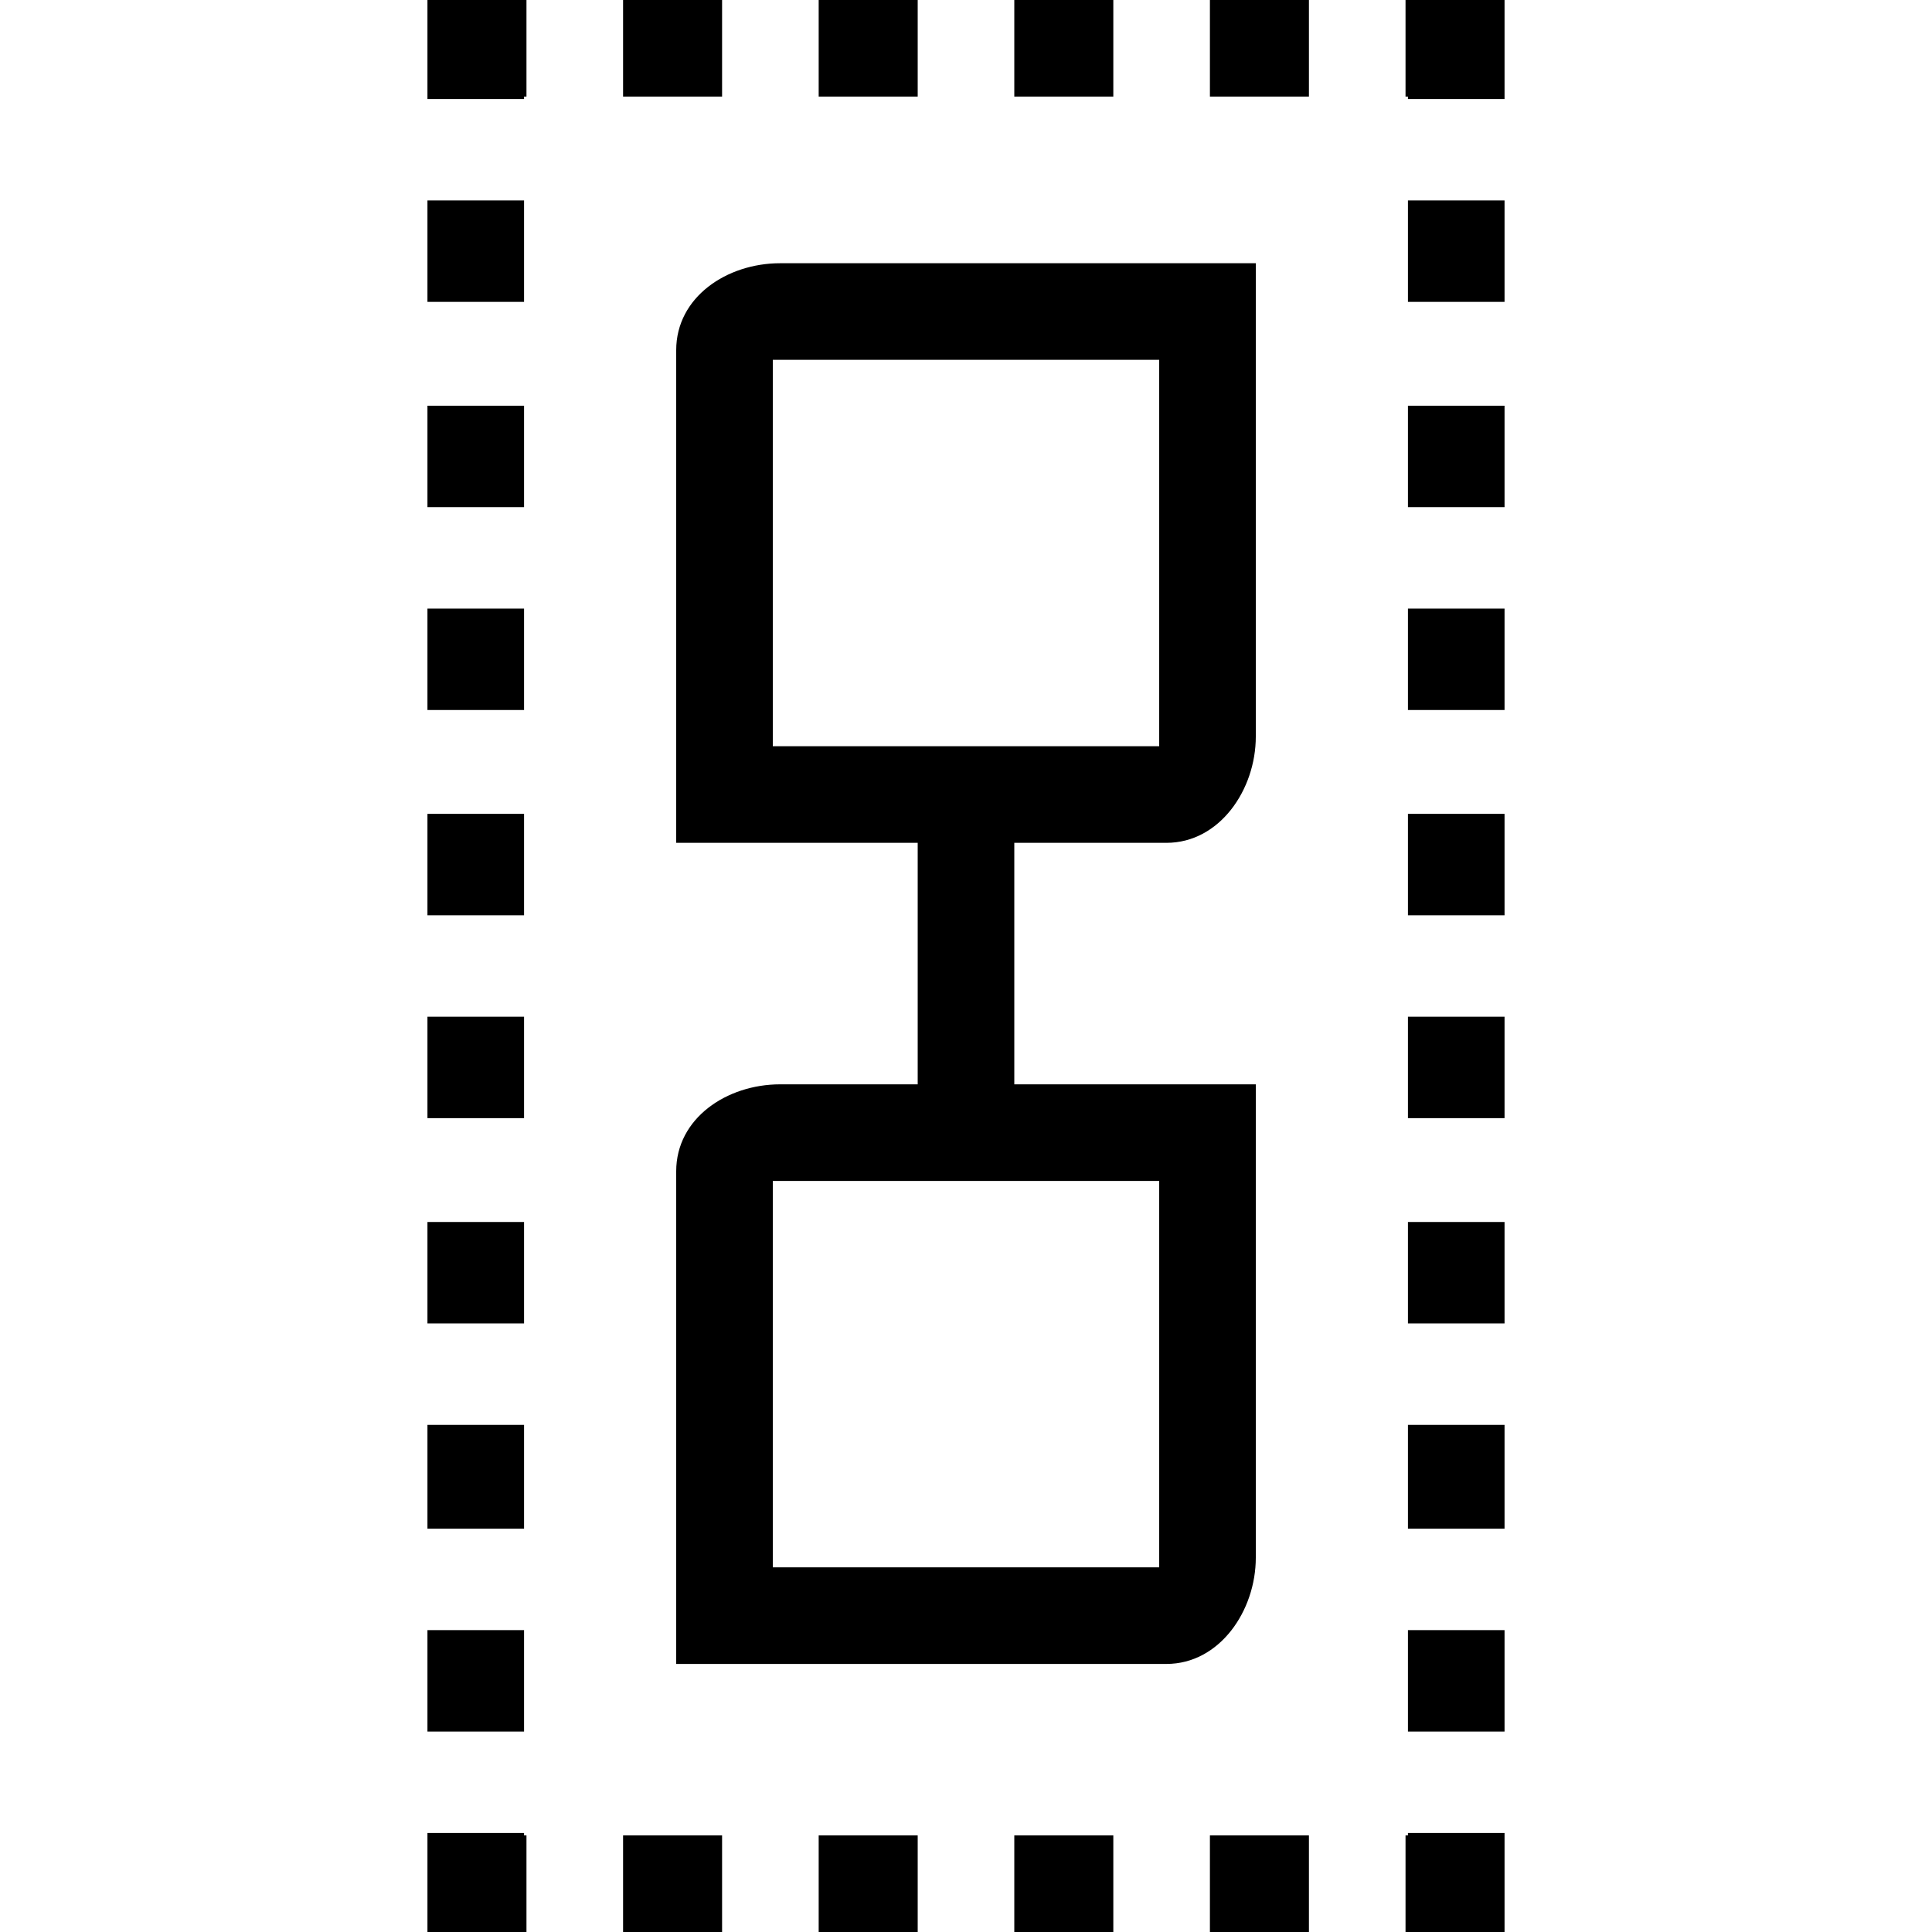 <?xml version="1.0" encoding="utf-8"?>
<!-- Generator: Adobe Illustrator 19.1.1, SVG Export Plug-In . SVG Version: 6.00 Build 0)  -->
<svg version="1.1" id="Calque_1" xmlns="http://www.w3.org/2000/svg" xmlns:xlink="http://www.w3.org/1999/xlink" x="0px" y="0px"
	 viewBox="0 0 80 80" style="enable-background:new 0 0 80 80;" xml:space="preserve">
<g>
	<g>
		<polygon points="62.3,80 58.2,80 58.2,76 58.3,76 58.3,75.9 62.3,75.9 		"/>
	</g>
	<g>
		<path d="M54.2,80h-4.1v-4h4.1V80z M46.1,80H42v-4h4.1V80z M38,80h-4.1v-4H38V80z M29.9,80h-4.1v-4h4.1V80z"/>
	</g>
	<g>
		<polygon points="21.8,80 17.7,80 17.7,75.9 21.7,75.9 21.7,76 21.8,76 		"/>
	</g>
	<g>
		<path d="M21.7,71.7h-4v-4.2h4V71.7z M21.7,63.3h-4V59h4V63.3z M21.7,54.8h-4v-4.2h4V54.8z M21.7,46.3h-4v-4.2h4V46.3z M21.7,37.9
			h-4v-4.2h4V37.9z M21.7,29.4h-4v-4.2h4V29.4z M21.7,21h-4v-4.2h4V21z M21.7,12.5h-4V8.3h4V12.5z"/>
	</g>
	<g>
		<polygon points="21.7,4.1 17.7,4.1 17.7,0 21.8,0 21.8,4 21.7,4 		"/>
	</g>
	<g>
		<path d="M54.2,4h-4.1V0h4.1V4z M46.1,4H42V0h4.1V4z M38,4h-4.1V0H38V4z M29.9,4h-4.1V0h4.1V4z"/>
	</g>
	<g>
		<polygon points="62.3,4.1 58.3,4.1 58.3,4 58.2,4 58.2,0 62.3,0 		"/>
	</g>
	<g>
		<path d="M62.3,71.7h-4v-4.2h4V71.7z M62.3,63.3h-4V59h4V63.3z M62.3,54.8h-4v-4.2h4V54.8z M62.3,46.3h-4v-4.2h4V46.3z M62.3,37.9
			h-4v-4.2h4V37.9z M62.3,29.4h-4v-4.2h4V29.4z M62.3,21h-4v-4.2h4V21z M62.3,12.5h-4V8.3h4V12.5z"/>
	</g>
</g>
<path d="M48.3,34.9c2.2,0,3.7-2.2,3.7-4.4V10.9H32.3c-2.2,0-4.3,1.4-4.3,3.6v20.4h10v10h-5.7c-2.2,0-4.3,1.4-4.3,3.6v20.4h20.3
	c2.2,0,3.7-2.2,3.7-4.4V44.9H42v-10H48.3z M48,64.9H32v-16h16V64.9z M32,14.9h16v16H32V14.9z"/>
</svg>
